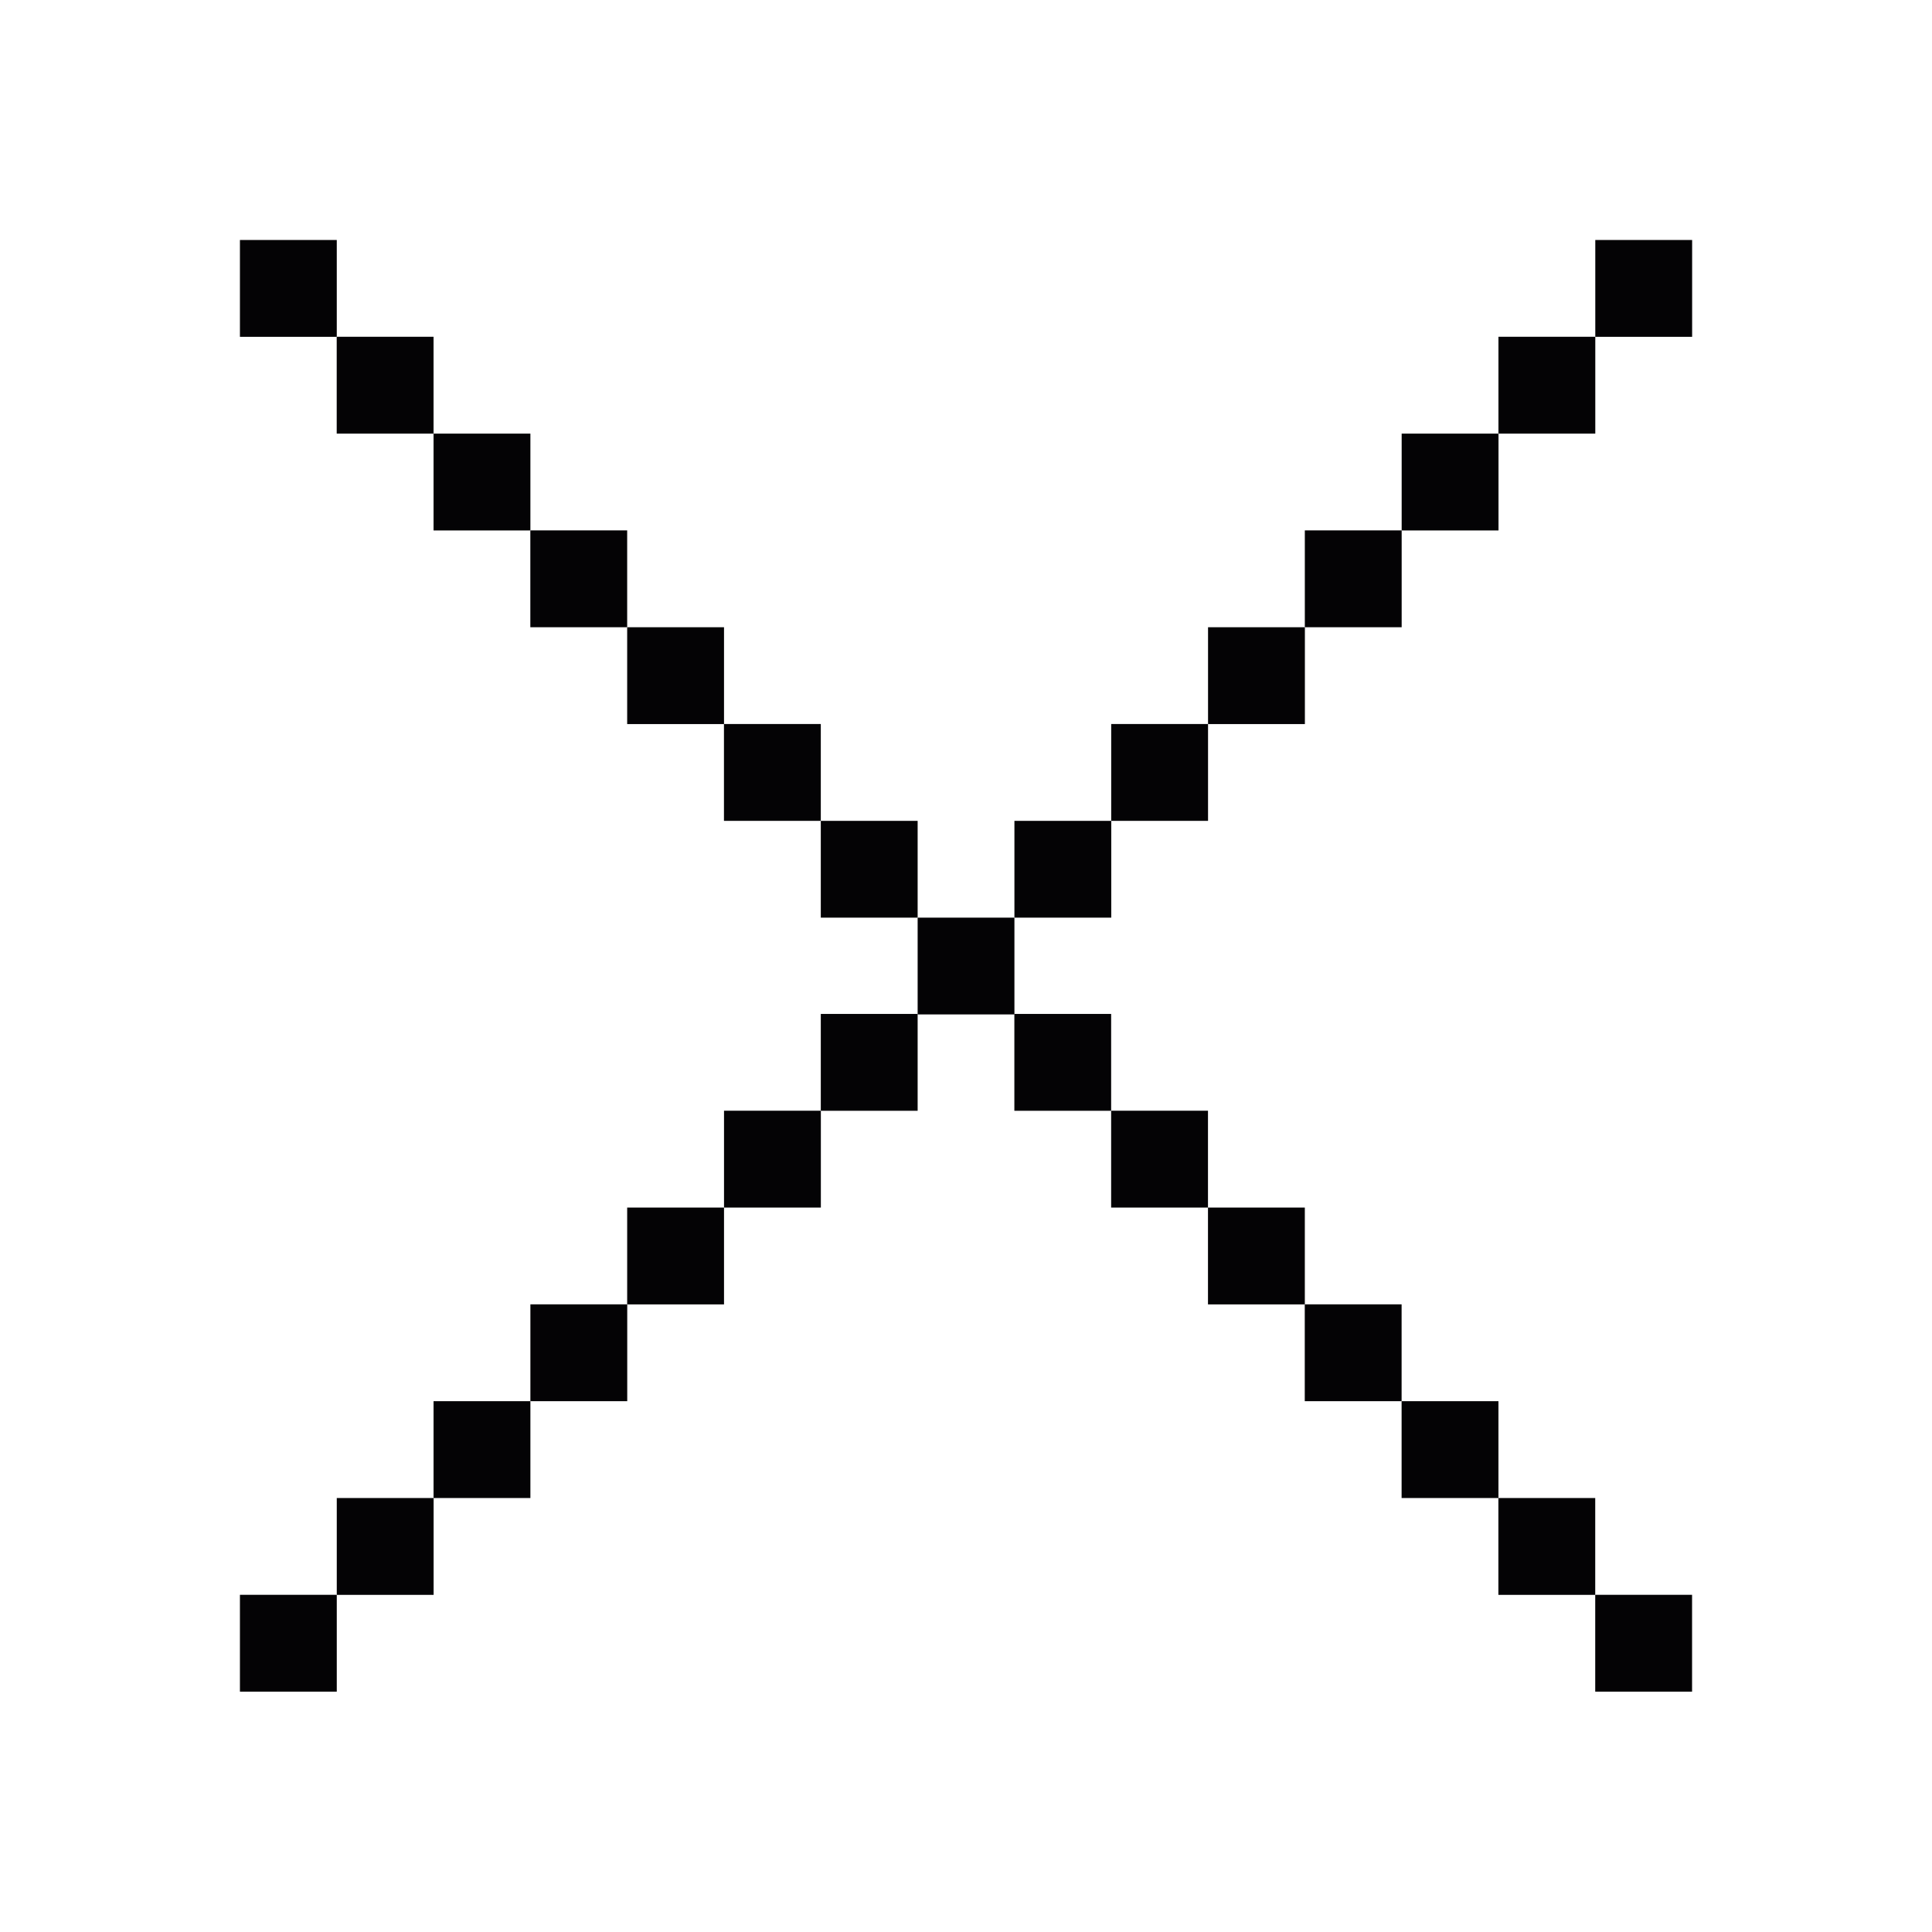 <?xml version="1.0" encoding="utf-8"?>
<!-- Generator: Adobe Illustrator 16.0.0, SVG Export Plug-In . SVG Version: 6.00 Build 0)  -->
<!DOCTYPE svg PUBLIC "-//W3C//DTD SVG 1.1//EN" "http://www.w3.org/Graphics/SVG/1.1/DTD/svg11.dtd">
<svg version="1.1" id="Layer_1" xmlns="http://www.w3.org/2000/svg" xmlns:xlink="http://www.w3.org/1999/xlink" x="0px" y="0px"
	 width="32px" height="32px" viewBox="0 0 32 32" enable-background="new 0 0 32 32" xml:space="preserve">
<rect x="15.199" y="15.199" fill="#040305" width="1.603" height="1.603"/>
<rect x="16.802" y="13.596" fill="#040305" width="1.604" height="1.603"/>
<rect x="18.405" y="11.992" fill="#040305" width="1.604" height="1.604"/>
<rect x="20.009" y="10.389" fill="#040305" width="1.604" height="1.604"/>
<rect x="21.612" y="8.785" fill="#040305" width="1.604" height="1.604"/>
<rect x="23.216" y="7.182" fill="#040305" width="1.604" height="1.604"/>
<rect x="24.819" y="5.578" fill="#040305" width="1.604" height="1.604"/>
<rect x="26.423" y="3.975" fill="#040305" width="1.604" height="1.604"/>
<rect x="3.974" y="26.415" fill="#040305" width="1.604" height="1.604"/>
<rect x="5.578" y="24.812" fill="#040305" width="1.604" height="1.604"/>
<rect x="7.181" y="23.208" fill="#040305" width="1.604" height="1.604"/>
<rect x="8.785" y="21.604" fill="#040305" width="1.604" height="1.604"/>
<rect x="10.388" y="20.001" fill="#040305" width="1.604" height="1.604"/>
<rect x="11.992" y="18.397" fill="#040305" width="1.604" height="1.604"/>
<rect x="13.595" y="16.794" fill="#040305" width="1.604" height="1.604"/>
<rect x="13.595" y="13.596" fill="#040305" width="1.604" height="1.603"/>
<rect x="11.991" y="11.992" fill="#040305" width="1.604" height="1.604"/>
<rect x="10.388" y="10.389" fill="#040305" width="1.604" height="1.604"/>
<rect x="8.784" y="8.785" fill="#040305" width="1.604" height="1.604"/>
<rect x="7.181" y="7.182" fill="#040305" width="1.604" height="1.604"/>
<rect x="5.577" y="5.578" fill="#040305" width="1.604" height="1.604"/>
<rect x="3.974" y="3.975" fill="#040305" width="1.604" height="1.604"/>
<rect x="26.422" y="26.415" fill="#040305" width="1.604" height="1.604"/>
<rect x="24.818" y="24.812" fill="#040305" width="1.604" height="1.604"/>
<rect x="23.215" y="23.208" fill="#040305" width="1.604" height="1.604"/>
<rect x="21.611" y="21.604" fill="#040305" width="1.604" height="1.604"/>
<rect x="20.008" y="20.001" fill="#040305" width="1.604" height="1.604"/>
<rect x="18.404" y="18.397" fill="#040305" width="1.604" height="1.604"/>
<rect x="16.801" y="16.794" fill="#040305" width="1.603" height="1.604"/>
</svg>
